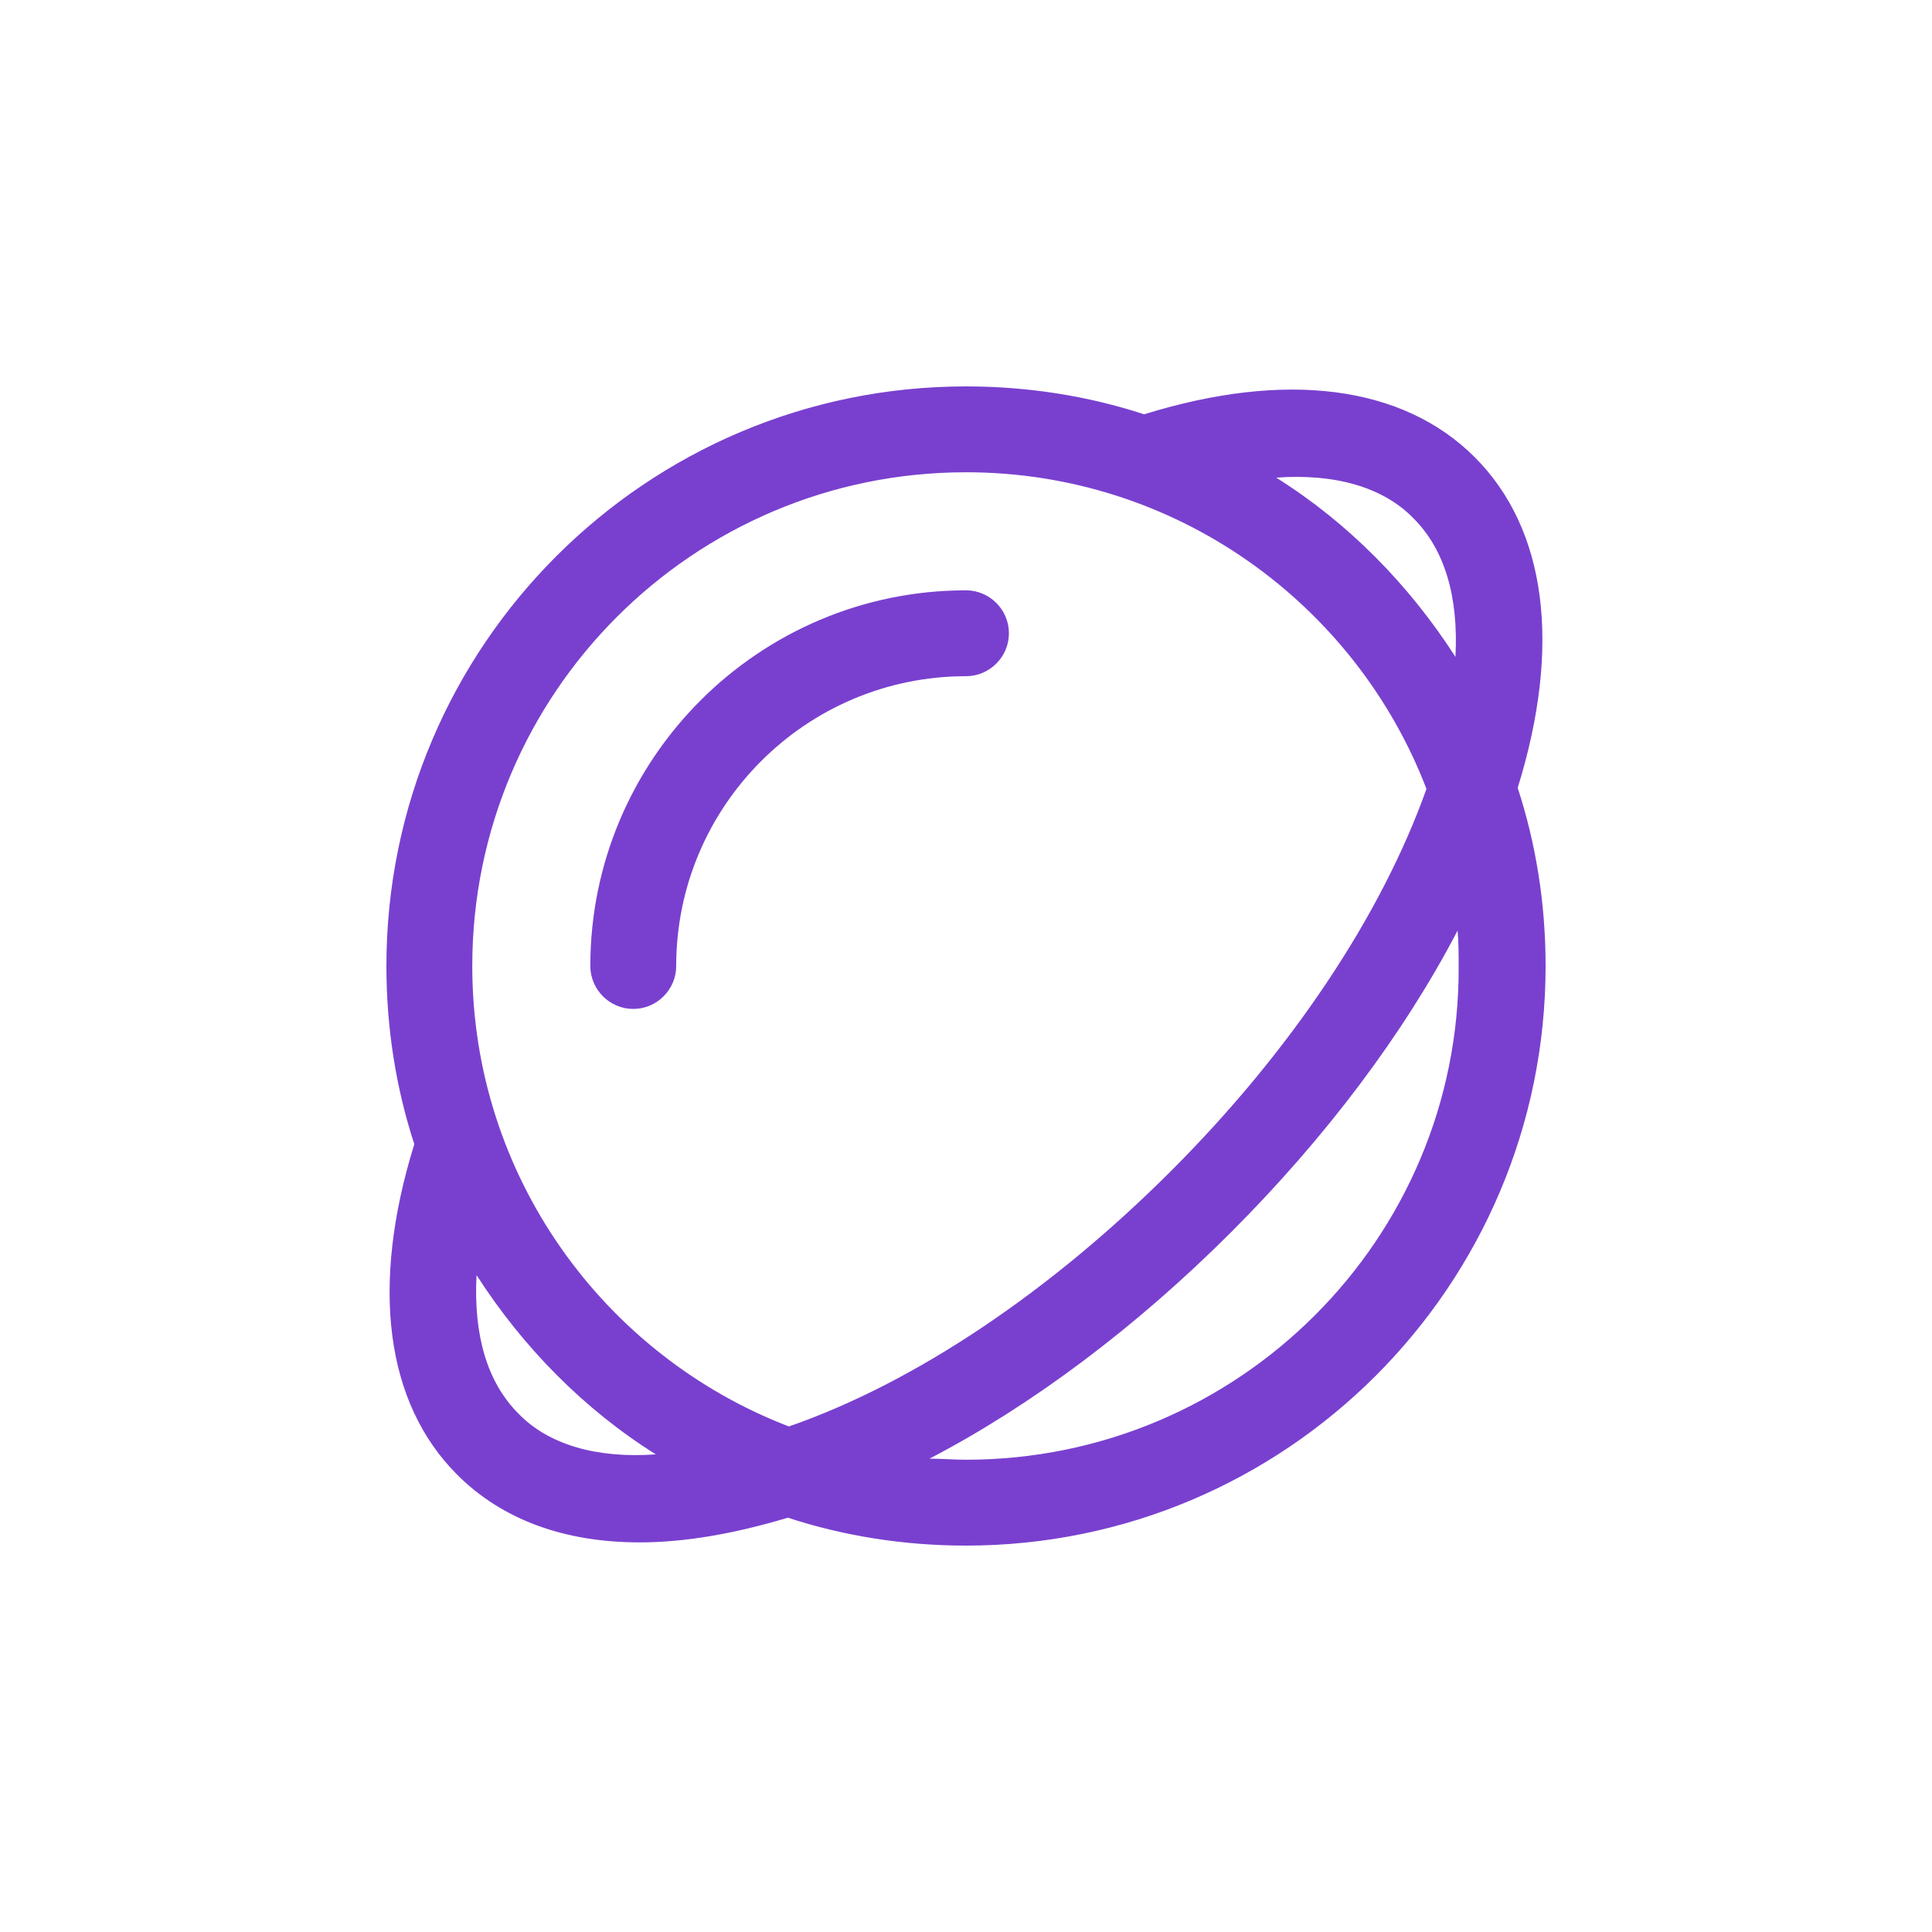<svg width="200" height="200" viewBox="0 0 200 200" fill="none" xmlns="http://www.w3.org/2000/svg">
<path d="M157.111 81.556C161.667 66.889 160.111 54.778 152.667 47.333C145.222 39.889 133.111 38.333 118.444 42.889C112.667 41 106.444 40 100 40C66.889 40 40 66.889 40 100C40 106.444 41 112.667 42.889 118.444C38.333 133.111 39.889 145.222 47.333 152.667C52 157.333 58.444 159.667 66.222 159.667C70.889 159.667 76 158.778 81.556 157.111C87.333 159 93.556 160 100 160C133.111 160 160 133.111 160 100C160 93.556 159 87.333 157.111 81.556ZM146.333 53.667C149.556 56.889 151 61.778 150.667 68C145.889 60.556 139.556 54.111 132.111 49.444C138.222 49 143.222 50.444 146.333 53.667ZM100 48.889C121.778 48.889 140.333 62.556 147.667 81.667C143 94.778 133.667 108.778 121.222 121.222C108.778 133.667 94.778 143.111 81.667 147.667C62.556 140.333 48.889 121.778 48.889 100C48.889 71.778 71.778 48.889 100 48.889ZM53.667 146.333C50.444 143.111 49 138.222 49.333 132C54.111 139.444 60.444 145.889 67.889 150.556C61.778 151 56.778 149.556 53.667 146.333ZM100 151.111C98.778 151.111 97.444 151 96.222 151C106.889 145.444 117.667 137.333 127.444 127.556C137.222 117.778 145.333 107 150.889 96.333C151 97.555 151 98.889 151 100.111C151.111 128.222 128.222 151.111 100 151.111Z" fill="#7940CF"/>
<path d="M70 100C70 83.444 83.444 70 100 70C102.444 70 104.444 68 104.444 65.555C104.444 63.111 102.444 61.111 100 61.111C78.555 61.111 61.111 78.555 61.111 100C61.111 102.444 63.111 104.444 65.555 104.444C68 104.444 70 102.444 70 100Z" fill="#7940CF"/>
</svg>

